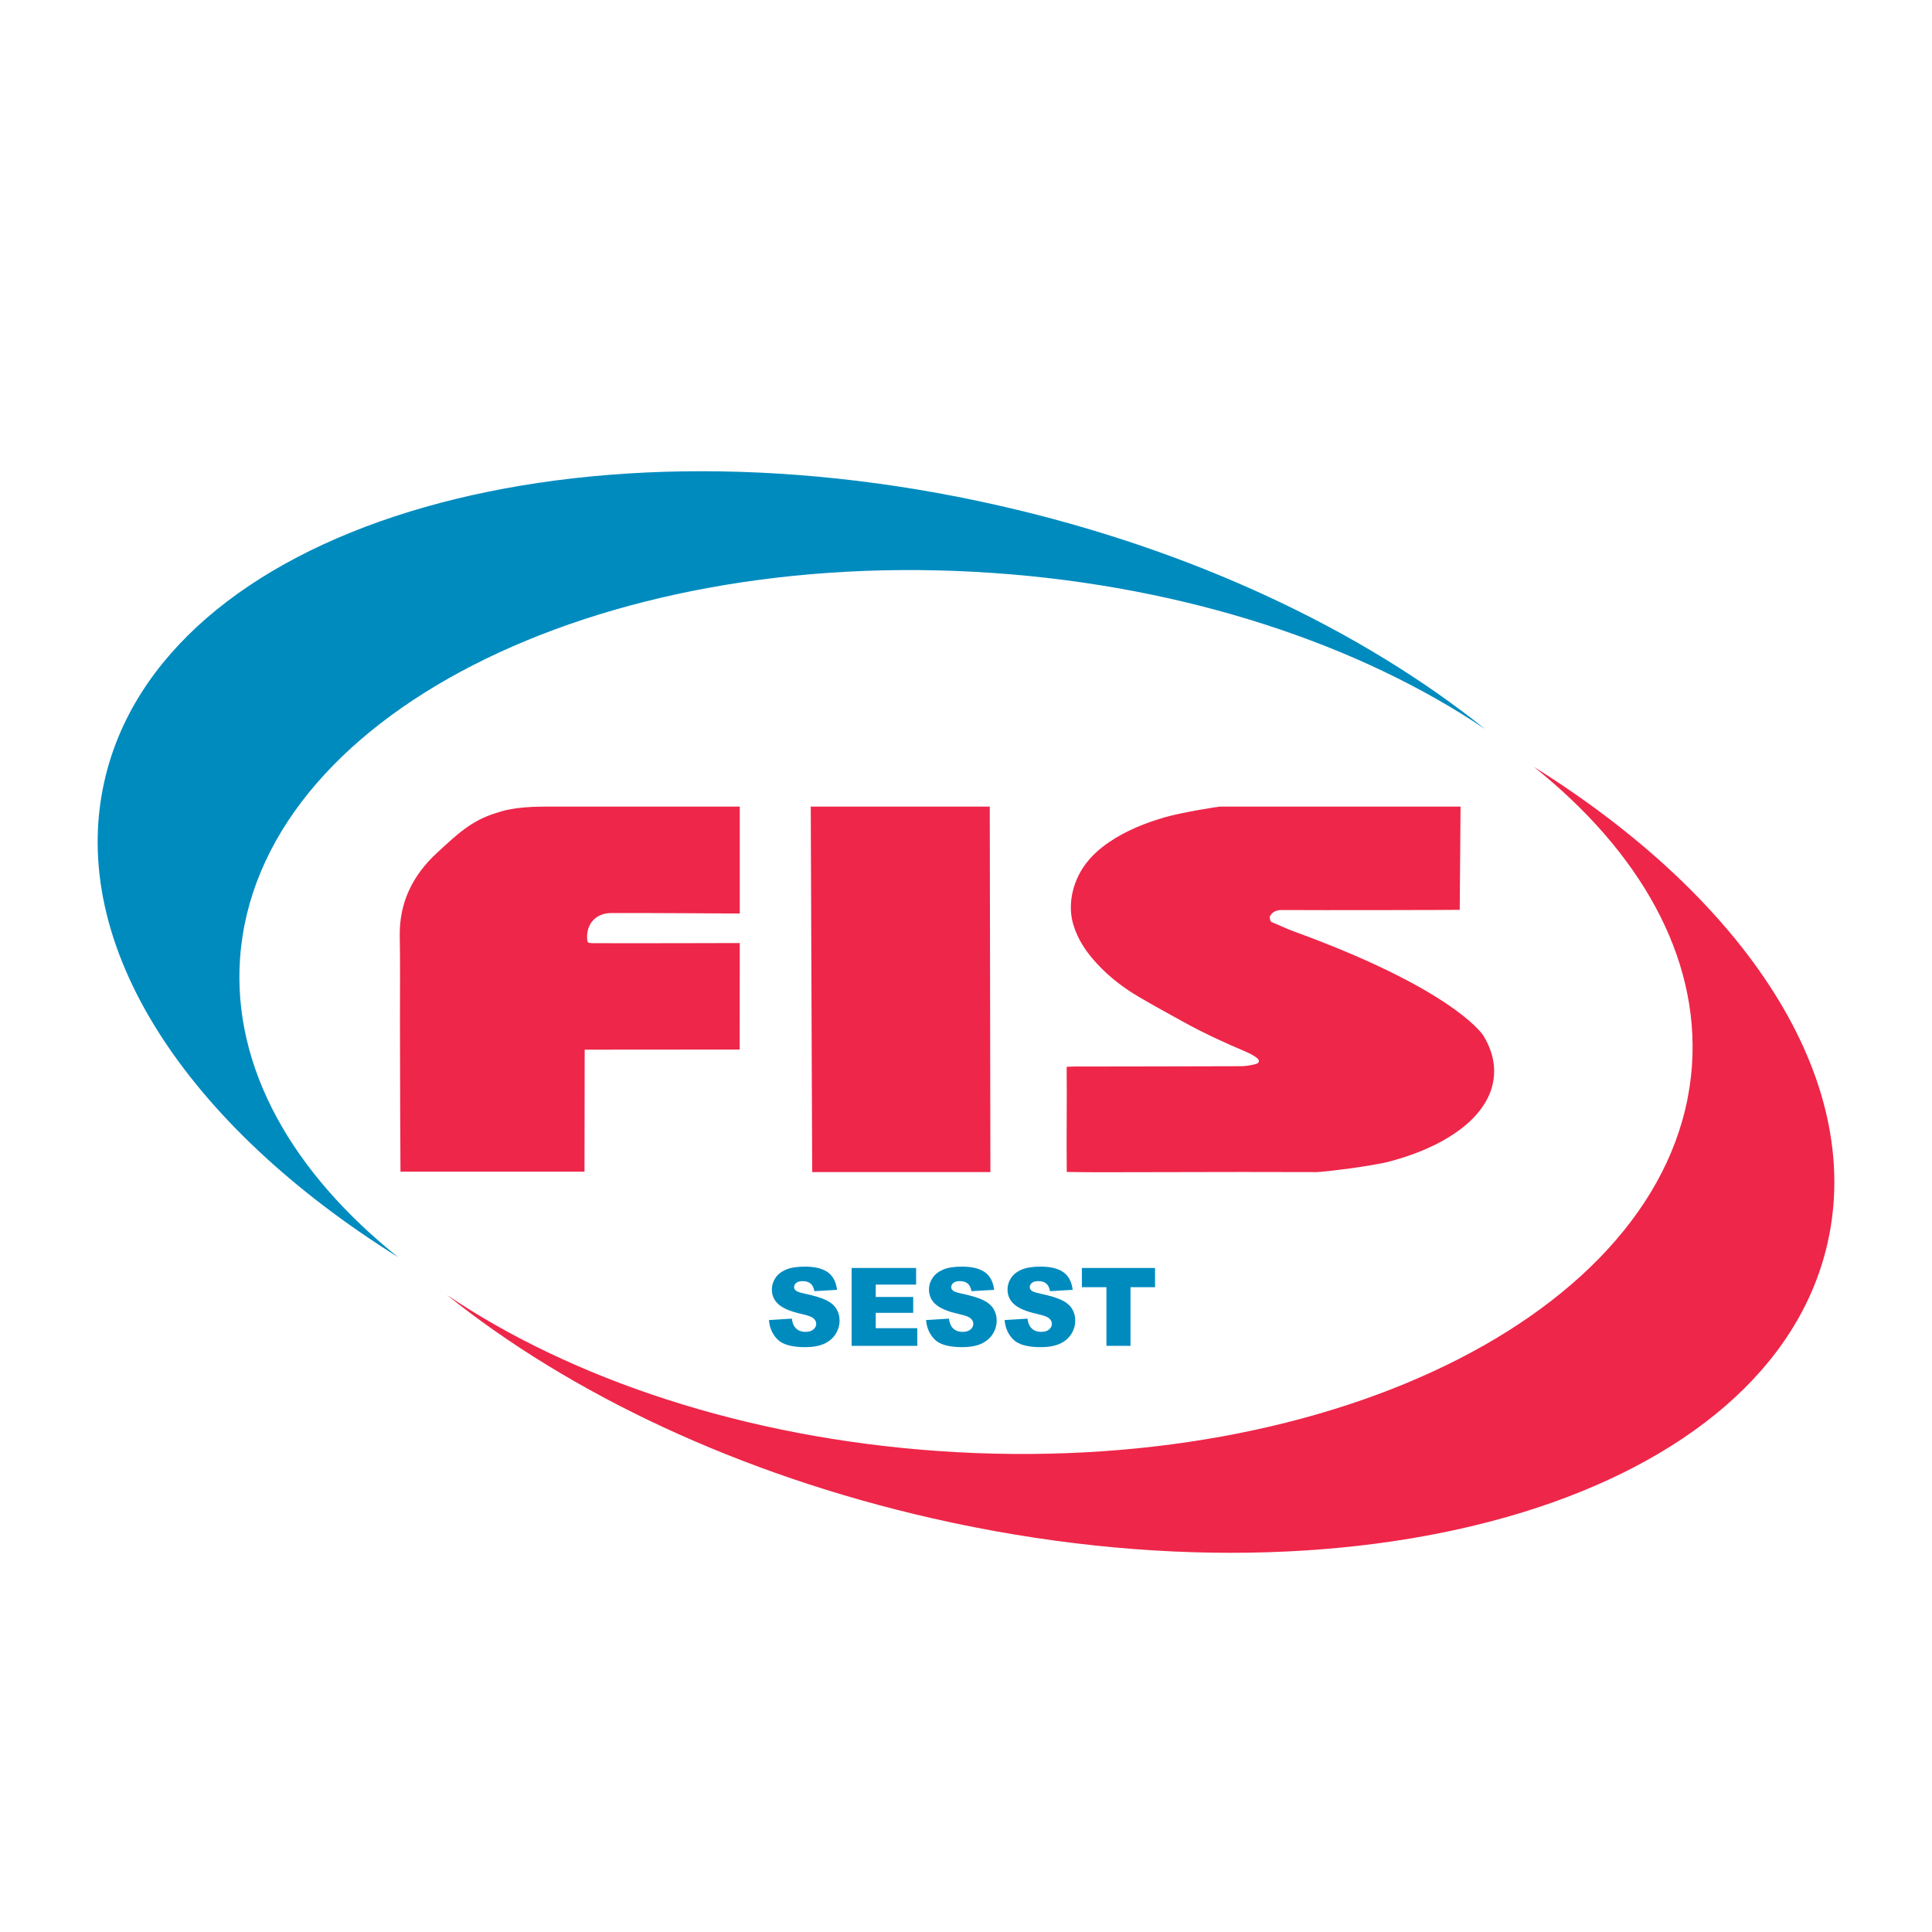 <?xml version="1.0" encoding="utf-8"?>
<!-- Generator: Adobe Illustrator 16.0.0, SVG Export Plug-In . SVG Version: 6.00 Build 0)  -->
<!DOCTYPE svg PUBLIC "-//W3C//DTD SVG 1.1//EN" "http://www.w3.org/Graphics/SVG/1.1/DTD/svg11.dtd">
<svg version="1.1" id="Layer_1" xmlns:x="http://ns.adobe.com/Extensibility/1.0/" xmlns:i="http://ns.adobe.com/AdobeIllustrator/10.0/" xmlns:graph="http://ns.adobe.com/Graphs/1.0/"
	 xmlns="http://www.w3.org/2000/svg" xmlns:xlink="http://www.w3.org/1999/xlink" xmlns:a="http://ns.adobe.com/AdobeSVGViewerExtensions/3.0/"
	 x="0px" y="0px" width="250px" height="250px" viewBox="0 0 250 250" enable-background="new 0 0 250 250" xml:space="preserve">
<g>
	<g>
		<path fill-rule="evenodd" clip-rule="evenodd" fill="#EE2649" d="M138.037,151.649c-0.049-4.57,0.036-9.06-0.011-13.606
			c0.355-0.015,0.612-0.031,0.868-0.033c7.213-0.012,14.425-0.015,21.636-0.042c0.639-0.003,1.287-0.11,1.91-0.264
			c0.56-0.14,0.614-0.509,0.143-0.854c-0.382-0.28-0.809-0.518-1.246-0.702c-2.802-1.185-5.563-2.451-8.225-3.924
			c-1.927-1.064-3.86-2.121-5.759-3.236c-1.969-1.158-3.772-2.543-5.34-4.219c-1.39-1.485-2.527-3.132-3.121-5.103
			c-0.769-2.552-0.12-5.428,1.401-7.609c0.861-1.235,1.965-2.223,3.201-3.066c2.239-1.528,4.725-2.508,7.313-3.259
			c2.094-0.607,6.814-1.358,7.03-1.357c0,0,30.778-0.004,31.157,0l-0.107,13.356c-0.369,0.024-17.839,0.061-22.99,0.026
			c-0.706-0.004-1.196,0.179-1.551,0.771c-0.098,0.162,0.011,0.718,0.198,0.79c0.729,0.276,1.724,0.788,2.98,1.246
			c19.744,7.198,24.067,12.852,24.438,13.467c0.815,1.354,1.345,2.796,1.377,4.403c0.032,1.56-0.383,2.981-1.19,4.302
			c-0.914,1.497-2.157,2.683-3.579,3.687c-2.618,1.85-5.552,2.995-8.618,3.837c-2.314,0.636-8.772,1.409-9.635,1.41
			c-3.188,0.003-6.373-0.02-9.561-0.016c-6.253,0.007-12.507,0.026-18.76,0.035C140.71,151.692,139.42,151.664,138.037,151.649z"/>
		<path fill-rule="evenodd" clip-rule="evenodd" fill="#EE2649" d="M75.658,135.826c-0.008,5.137-0.017,10.652-0.025,15.79h-23.81
			c-0.012-0.257-0.069-13.598-0.068-19.803c0-3.545,0.041-7.093-0.027-10.637c-0.083-4.37,1.662-7.896,4.804-10.801
			c2.554-2.359,4.459-4.198,7.661-5.172c0.71-0.229,2.303-0.828,6.274-0.828c1.594,0,25.258,0,25.258,0v13.836
			c0,0-14.105-0.095-16.693-0.061c-1.928,0.025-3.169,1.396-3.057,3.314c0.03,0.499,0.084,0.552,0.609,0.582
			c0.095,0.005,0.191,0.002,0.288,0.002c5.987,0.022,18.853-0.018,18.853-0.018l-0.013,13.781
			C89.026,135.815,82.379,135.822,75.658,135.826z"/>
		<polygon fill-rule="evenodd" clip-rule="evenodd" fill="#EE2649" points="104.911,104.375 128.075,104.375 128.157,151.664 
			105.096,151.664 		"/>
	</g>
	<g>
		<path fill="#008BBF" d="M99.5,170.816l2.962-0.185c0.064,0.481,0.195,0.848,0.392,1.1c0.32,0.407,0.779,0.612,1.375,0.612
			c0.444,0,0.787-0.104,1.027-0.313c0.241-0.209,0.361-0.451,0.361-0.726c0-0.262-0.114-0.495-0.344-0.702
			c-0.229-0.205-0.761-0.4-1.594-0.584c-1.366-0.306-2.34-0.714-2.922-1.223c-0.586-0.509-0.879-1.156-0.879-1.945
			c0-0.519,0.15-1.007,0.45-1.468c0.3-0.46,0.752-0.822,1.354-1.086c0.603-0.262,1.429-0.396,2.478-0.396
			c1.288,0,2.27,0.241,2.945,0.72c0.676,0.479,1.078,1.239,1.207,2.285l-2.936,0.171c-0.078-0.453-0.241-0.783-0.491-0.989
			s-0.595-0.31-1.035-0.31c-0.361,0-0.635,0.077-0.818,0.23s-0.274,0.34-0.274,0.56c0,0.161,0.075,0.306,0.227,0.433
			c0.147,0.135,0.495,0.258,1.044,0.371c1.361,0.295,2.336,0.591,2.925,0.891c0.589,0.3,1.018,0.674,1.285,1.117
			c0.268,0.444,0.402,0.941,0.402,1.492c0,0.646-0.179,1.241-0.536,1.787s-0.857,0.958-1.499,1.24
			c-0.642,0.281-1.45,0.423-2.426,0.423c-1.713,0-2.9-0.33-3.561-0.99C99.959,172.675,99.586,171.835,99.5,170.816z"/>
		<path fill="#008BBF" d="M110.201,164.074h8.344v2.151h-5.224v1.603h4.846v2.055h-4.846v1.986h5.375v2.281h-8.496V164.074z"/>
		<path fill="#008BBF" d="M119.831,170.816l2.962-0.185c0.064,0.481,0.195,0.848,0.392,1.1c0.321,0.407,0.779,0.612,1.375,0.612
			c0.445,0,0.788-0.104,1.028-0.313c0.241-0.209,0.361-0.451,0.361-0.726c0-0.262-0.115-0.495-0.344-0.702
			c-0.229-0.205-0.761-0.4-1.594-0.584c-1.366-0.306-2.34-0.714-2.922-1.223c-0.586-0.509-0.879-1.156-0.879-1.945
			c0-0.519,0.15-1.007,0.45-1.468c0.3-0.46,0.751-0.822,1.354-1.086c0.602-0.262,1.429-0.396,2.478-0.396
			c1.287,0,2.269,0.241,2.945,0.72c0.675,0.479,1.077,1.239,1.206,2.285l-2.935,0.171c-0.078-0.453-0.241-0.783-0.491-0.989
			s-0.595-0.31-1.035-0.31c-0.362,0-0.635,0.077-0.818,0.23c-0.184,0.153-0.275,0.34-0.275,0.56c0,0.161,0.076,0.306,0.227,0.433
			c0.147,0.135,0.495,0.258,1.045,0.371c1.361,0.295,2.335,0.591,2.924,0.891s1.017,0.674,1.284,1.117
			c0.27,0.444,0.403,0.941,0.403,1.492c0,0.646-0.179,1.241-0.537,1.787c-0.356,0.546-0.856,0.958-1.498,1.24
			c-0.641,0.281-1.45,0.423-2.425,0.423c-1.714,0-2.9-0.33-3.561-0.99C120.291,172.675,119.917,171.835,119.831,170.816z"/>
		<path fill="#008BBF" d="M129.996,170.816l2.962-0.185c0.063,0.481,0.194,0.848,0.393,1.1c0.32,0.407,0.778,0.612,1.375,0.612
			c0.444,0,0.786-0.104,1.025-0.313c0.242-0.209,0.361-0.451,0.361-0.726c0-0.262-0.113-0.495-0.343-0.702
			c-0.229-0.205-0.761-0.4-1.595-0.584c-1.366-0.306-2.339-0.714-2.921-1.223c-0.586-0.509-0.88-1.156-0.88-1.945
			c0-0.519,0.149-1.007,0.45-1.468c0.3-0.46,0.752-0.822,1.354-1.086c0.602-0.262,1.428-0.396,2.478-0.396
			c1.288,0,2.27,0.241,2.944,0.72c0.677,0.479,1.079,1.239,1.207,2.285l-2.935,0.171c-0.079-0.453-0.242-0.783-0.493-0.989
			c-0.249-0.206-0.594-0.31-1.034-0.31c-0.36,0-0.634,0.077-0.816,0.23c-0.184,0.153-0.276,0.34-0.276,0.56
			c0,0.161,0.076,0.306,0.228,0.433c0.146,0.135,0.494,0.258,1.044,0.371c1.362,0.295,2.336,0.591,2.927,0.891
			c0.588,0.3,1.016,0.674,1.283,1.117c0.27,0.444,0.403,0.941,0.403,1.492c0,0.646-0.179,1.241-0.537,1.787
			c-0.356,0.546-0.855,0.958-1.498,1.24c-0.642,0.281-1.45,0.423-2.426,0.423c-1.714,0-2.901-0.33-3.561-0.99
			C130.457,172.675,130.084,171.835,129.996,170.816z"/>
		<path fill="#008BBF" d="M139.997,164.074h9.464v2.489h-3.175v7.587h-3.114v-7.587h-3.175V164.074z"/>
	</g>
	<path fill="#008BBF" d="M31.062,124.027c2.172-31.15,45.822-53.483,97.495-49.881c25.117,1.751,47.488,9.317,63.618,20.2
		c-15.862-12.728-37.722-23.205-62.908-28.926C72.724,52.578,20.899,68.525,13.519,101.041c-4.86,21.377,10.704,44.59,38.001,61.637
		C37.874,151.767,30.073,138.211,31.062,124.027z"/>
	<path fill="#EE2649" d="M218.938,137.882c-2.172,31.15-45.821,53.483-97.494,49.882c-25.117-1.752-47.488-9.318-63.618-20.199
		c15.861,12.727,37.72,23.202,62.908,28.925c56.542,12.843,108.367-3.106,115.748-35.621c4.859-21.377-10.705-44.591-38.002-61.638
		C212.126,110.142,219.927,123.698,218.938,137.882z"/>
</g>
</svg>
